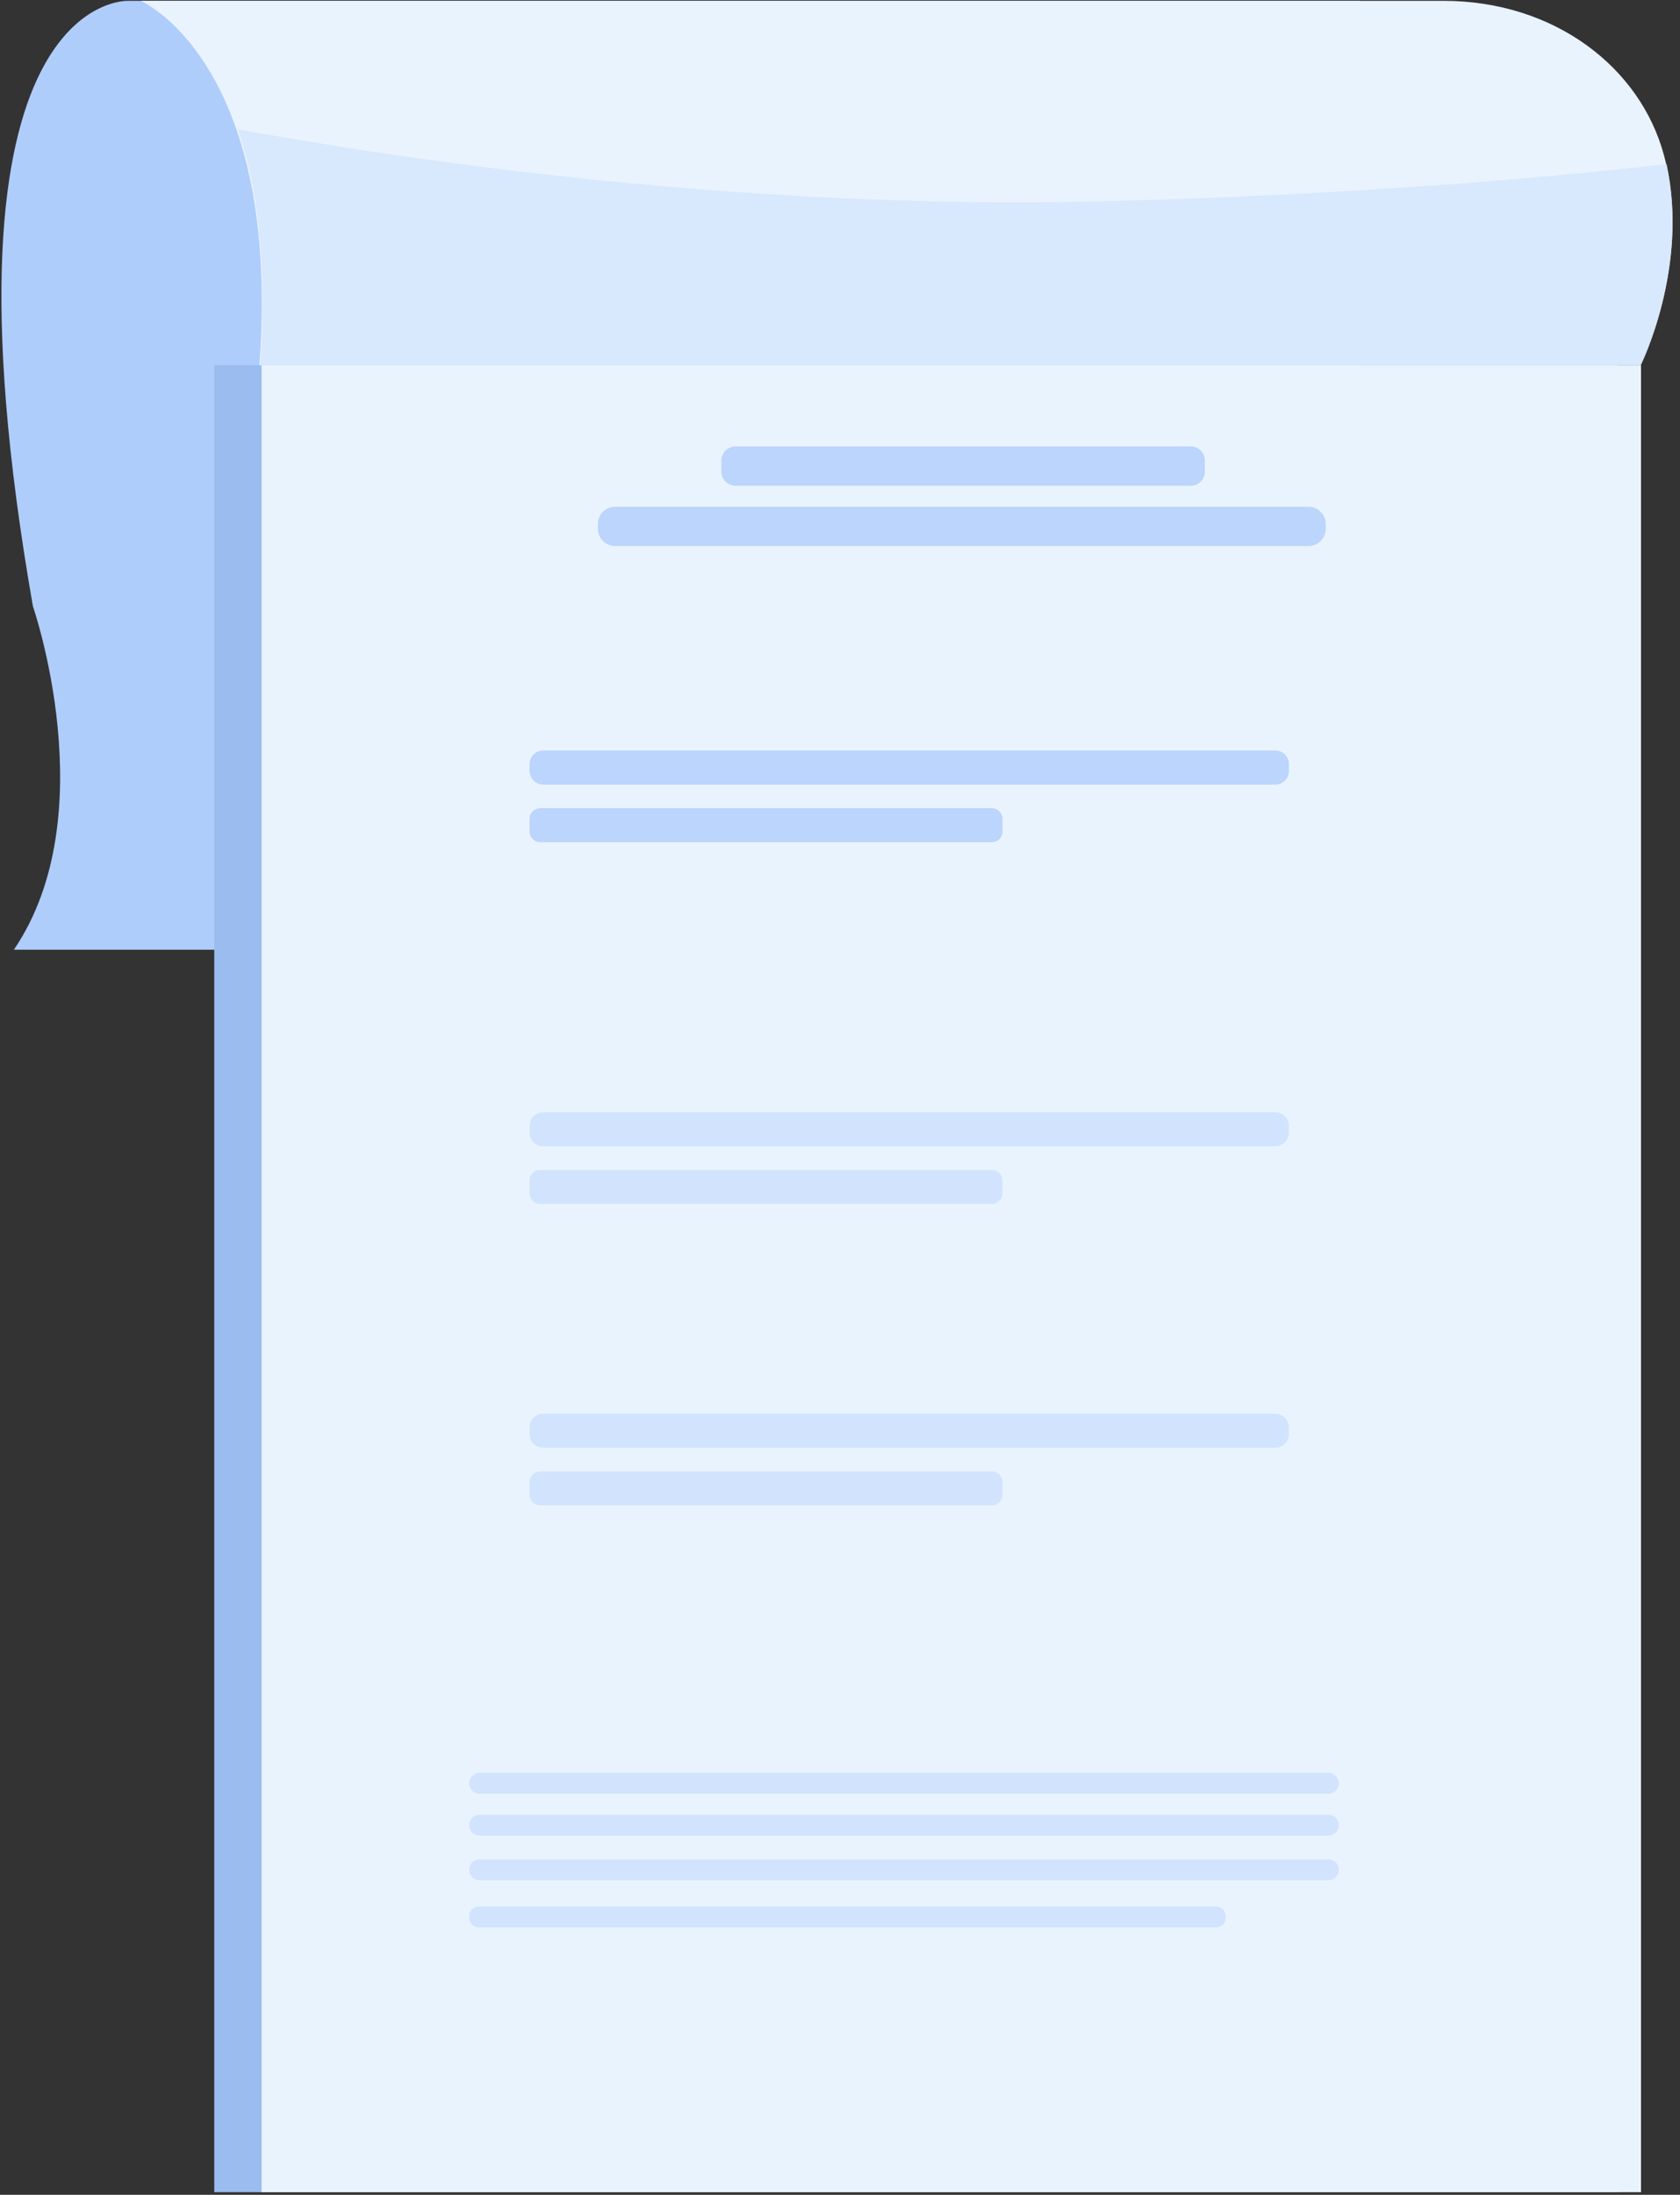 <svg width="85" height="111" viewBox="0 0 85 111" fill="none" xmlns="http://www.w3.org/2000/svg">
<rect x="0" y="0" width="85" height="111" fill="#333333" stroke="none"/>
<path d="M6.489 0.043C6.489 0.043 -3.782 -0.458 1.665 30.661C1.665 30.661 5.329 41.223 0.703 48.031H68.803V0.043H6.489Z" fill="#AFCDFB"/>
<path d="M13.572 81.06C13.572 81.06 8.824 75.553 13.279 72.055C13.279 72.055 16.533 70.096 19.185 70.255C19.185 70.255 15.426 76.523 16.643 77.147C17.859 77.771 20.325 69.862 20.325 69.862C20.325 69.862 27.728 69.144 30.11 70.287C30.11 70.287 23.781 75.437 25.114 75.744C26.448 76.051 33.284 70.992 33.284 70.992C33.284 70.992 40.175 72.158 39.807 76.338C39.441 80.519 37.066 81.807 36.021 81.698C34.976 81.589 28.872 79.27 28.74 80.12C28.607 80.97 32.282 83.749 34.855 83.879C34.855 83.879 29.997 89.207 26.767 87.669C23.537 86.131 23.263 83.695 21.25 82.78C19.237 81.866 17.519 81.868 18.35 82.801C19.182 83.733 22.824 84.639 23.975 86.663C25.125 88.688 26.159 90.053 22.818 89.553C19.477 89.054 14.049 86.625 13.81 83.839L13.572 81.06Z" fill="#599DAD"/>
<path d="M74.45 20.437C74.45 20.437 69.85 22.442 68.404 27.526L69.105 27.749C69.105 27.749 71.577 22.708 74.328 21.133C77.079 19.558 74.45 20.437 74.45 20.437Z" fill="#599DAD"/>
<path d="M54.357 14.3C54.357 14.3 50.296 20.888 52.955 28.677L54.041 28.351C54.041 28.351 52.721 19.72 54.816 15.296C56.911 10.872 54.357 14.3 54.357 14.3Z" fill="#6BB7BF"/>
<path d="M81.831 18.469H10.84V110.867H81.831V18.469Z" fill="#9ABCEF"/>
<path d="M83.028 18.469H13.233V110.867H83.028V18.469Z" fill="#E9F3FE"/>
<path d="M83.009 18.469H13.126C13.512 13.211 12.931 9.39 11.996 6.647C10.205 1.367 7.118 0.042 7.118 0.042H73.026C78.651 0.042 83.012 3.414 84.199 7.89C84.244 8.059 84.285 8.226 84.321 8.393C85.448 13.515 83.058 18.376 83.009 18.469Z" fill="#E9F3FE"/>
<path d="M83.011 18.469H13.165C13.552 13.163 12.97 9.307 12.037 6.538C19.175 7.852 36.854 10.649 55.777 10.179C68.019 9.873 77.693 9.05 84.321 8.301C85.448 13.47 83.059 18.375 83.011 18.469Z" fill="#D8E8FD"/>
<path d="M64.522 37.956H27.485C27.103 37.956 26.793 38.263 26.793 38.642V38.993C26.793 39.372 27.103 39.68 27.485 39.68H64.522C64.904 39.68 65.213 39.372 65.213 38.993V38.642C65.213 38.263 64.904 37.956 64.522 37.956Z" fill="#BBD5FC"/>
<path d="M50.178 40.873H27.338C27.037 40.873 26.793 41.115 26.793 41.414V42.055C26.793 42.354 27.037 42.596 27.338 42.596H50.178C50.479 42.596 50.723 42.354 50.723 42.055V41.414C50.723 41.115 50.479 40.873 50.178 40.873Z" fill="#BBD5FC"/>
<path d="M64.522 56.25H27.485C27.103 56.25 26.793 56.557 26.793 56.937V57.288C26.793 57.666 27.103 57.974 27.485 57.974H64.522C64.904 57.974 65.213 57.666 65.213 57.288V56.937C65.213 56.557 64.904 56.25 64.522 56.25Z" fill="#D2E4FD"/>
<path d="M50.178 59.167H27.338C27.037 59.167 26.793 59.409 26.793 59.708V60.349C26.793 60.648 27.037 60.89 27.338 60.89H50.178C50.479 60.89 50.723 60.648 50.723 60.349V59.708C50.723 59.409 50.479 59.167 50.178 59.167Z" fill="#D2E4FD"/>
<path d="M64.522 71.495H27.485C27.103 71.495 26.793 71.803 26.793 72.181V72.533C26.793 72.912 27.103 73.219 27.485 73.219H64.522C64.904 73.219 65.213 72.912 65.213 72.533V72.181C65.213 71.803 64.904 71.495 64.522 71.495Z" fill="#D2E4FD"/>
<path d="M50.178 74.412H27.338C27.037 74.412 26.793 74.654 26.793 74.953V75.594C26.793 75.893 27.037 76.135 27.338 76.135H50.178C50.479 76.135 50.723 75.893 50.723 75.594V74.953C50.723 74.654 50.479 74.412 50.178 74.412Z" fill="#D2E4FD"/>
<path d="M37.219 22.579H60.239C60.43 22.579 60.613 22.653 60.748 22.786C60.883 22.919 60.959 23.099 60.959 23.287V23.858C60.959 23.952 60.941 24.044 60.904 24.13C60.868 24.216 60.815 24.294 60.748 24.36C60.681 24.425 60.602 24.478 60.514 24.513C60.427 24.549 60.333 24.567 60.239 24.567H37.219C37.028 24.567 36.844 24.492 36.709 24.36C36.574 24.227 36.498 24.047 36.498 23.858V23.287C36.498 23.194 36.517 23.102 36.553 23.016C36.589 22.93 36.642 22.852 36.709 22.786C36.776 22.72 36.855 22.668 36.943 22.633C37.03 22.597 37.124 22.579 37.219 22.579Z" fill="#BBD5FC"/>
<path d="M31.13 25.628H66.195C66.428 25.628 66.652 25.72 66.817 25.883C66.982 26.045 67.075 26.266 67.075 26.496V26.749C67.075 26.979 66.982 27.199 66.817 27.362C66.652 27.525 66.428 27.616 66.195 27.616H31.13C30.896 27.616 30.673 27.525 30.508 27.362C30.343 27.199 30.25 26.978 30.25 26.748V26.495C30.25 26.265 30.342 26.044 30.507 25.882C30.672 25.719 30.896 25.628 31.129 25.628L31.13 25.628Z" fill="#BBD5FC"/>
<path d="M67.213 90.717H24.259C24.12 90.717 23.987 90.661 23.889 90.562C23.791 90.462 23.736 90.327 23.736 90.187C23.736 90.046 23.791 89.912 23.89 89.812C23.987 89.713 24.12 89.657 24.259 89.657H67.216C67.355 89.657 67.488 89.713 67.586 89.812C67.684 89.912 67.739 90.046 67.739 90.187C67.739 90.257 67.725 90.326 67.699 90.39C67.672 90.455 67.633 90.513 67.584 90.563C67.535 90.612 67.478 90.651 67.414 90.678C67.35 90.704 67.282 90.718 67.213 90.717Z" fill="#D2E4FD"/>
<path d="M67.213 92.838H24.259C24.12 92.838 23.987 92.782 23.889 92.683C23.791 92.583 23.736 92.448 23.736 92.308C23.736 92.167 23.791 92.033 23.89 91.933C23.987 91.834 24.12 91.778 24.259 91.778H67.216C67.355 91.778 67.488 91.834 67.586 91.933C67.684 92.033 67.739 92.167 67.739 92.308C67.739 92.378 67.725 92.447 67.699 92.511C67.672 92.576 67.633 92.635 67.584 92.684C67.535 92.733 67.478 92.772 67.414 92.799C67.35 92.825 67.282 92.839 67.213 92.838Z" fill="#D2E4FD"/>
<path d="M67.213 95.092H24.259C24.12 95.092 23.987 95.036 23.889 94.936C23.791 94.837 23.736 94.702 23.736 94.562C23.736 94.421 23.791 94.287 23.889 94.187C23.987 94.088 24.12 94.032 24.259 94.032H67.216C67.355 94.032 67.488 94.088 67.586 94.187C67.684 94.287 67.739 94.421 67.739 94.562C67.739 94.632 67.725 94.701 67.699 94.765C67.672 94.83 67.633 94.888 67.584 94.938C67.535 94.987 67.478 95.026 67.414 95.052C67.35 95.079 67.282 95.092 67.213 95.092Z" fill="#D2E4FD"/>
<path d="M61.536 96.418H24.223C23.954 96.418 23.736 96.639 23.736 96.912V96.984C23.736 97.257 23.954 97.478 24.223 97.478H61.536C61.805 97.478 62.023 97.257 62.023 96.984V96.912C62.023 96.639 61.805 96.418 61.536 96.418Z" fill="#D2E4FD"/>
</svg>
